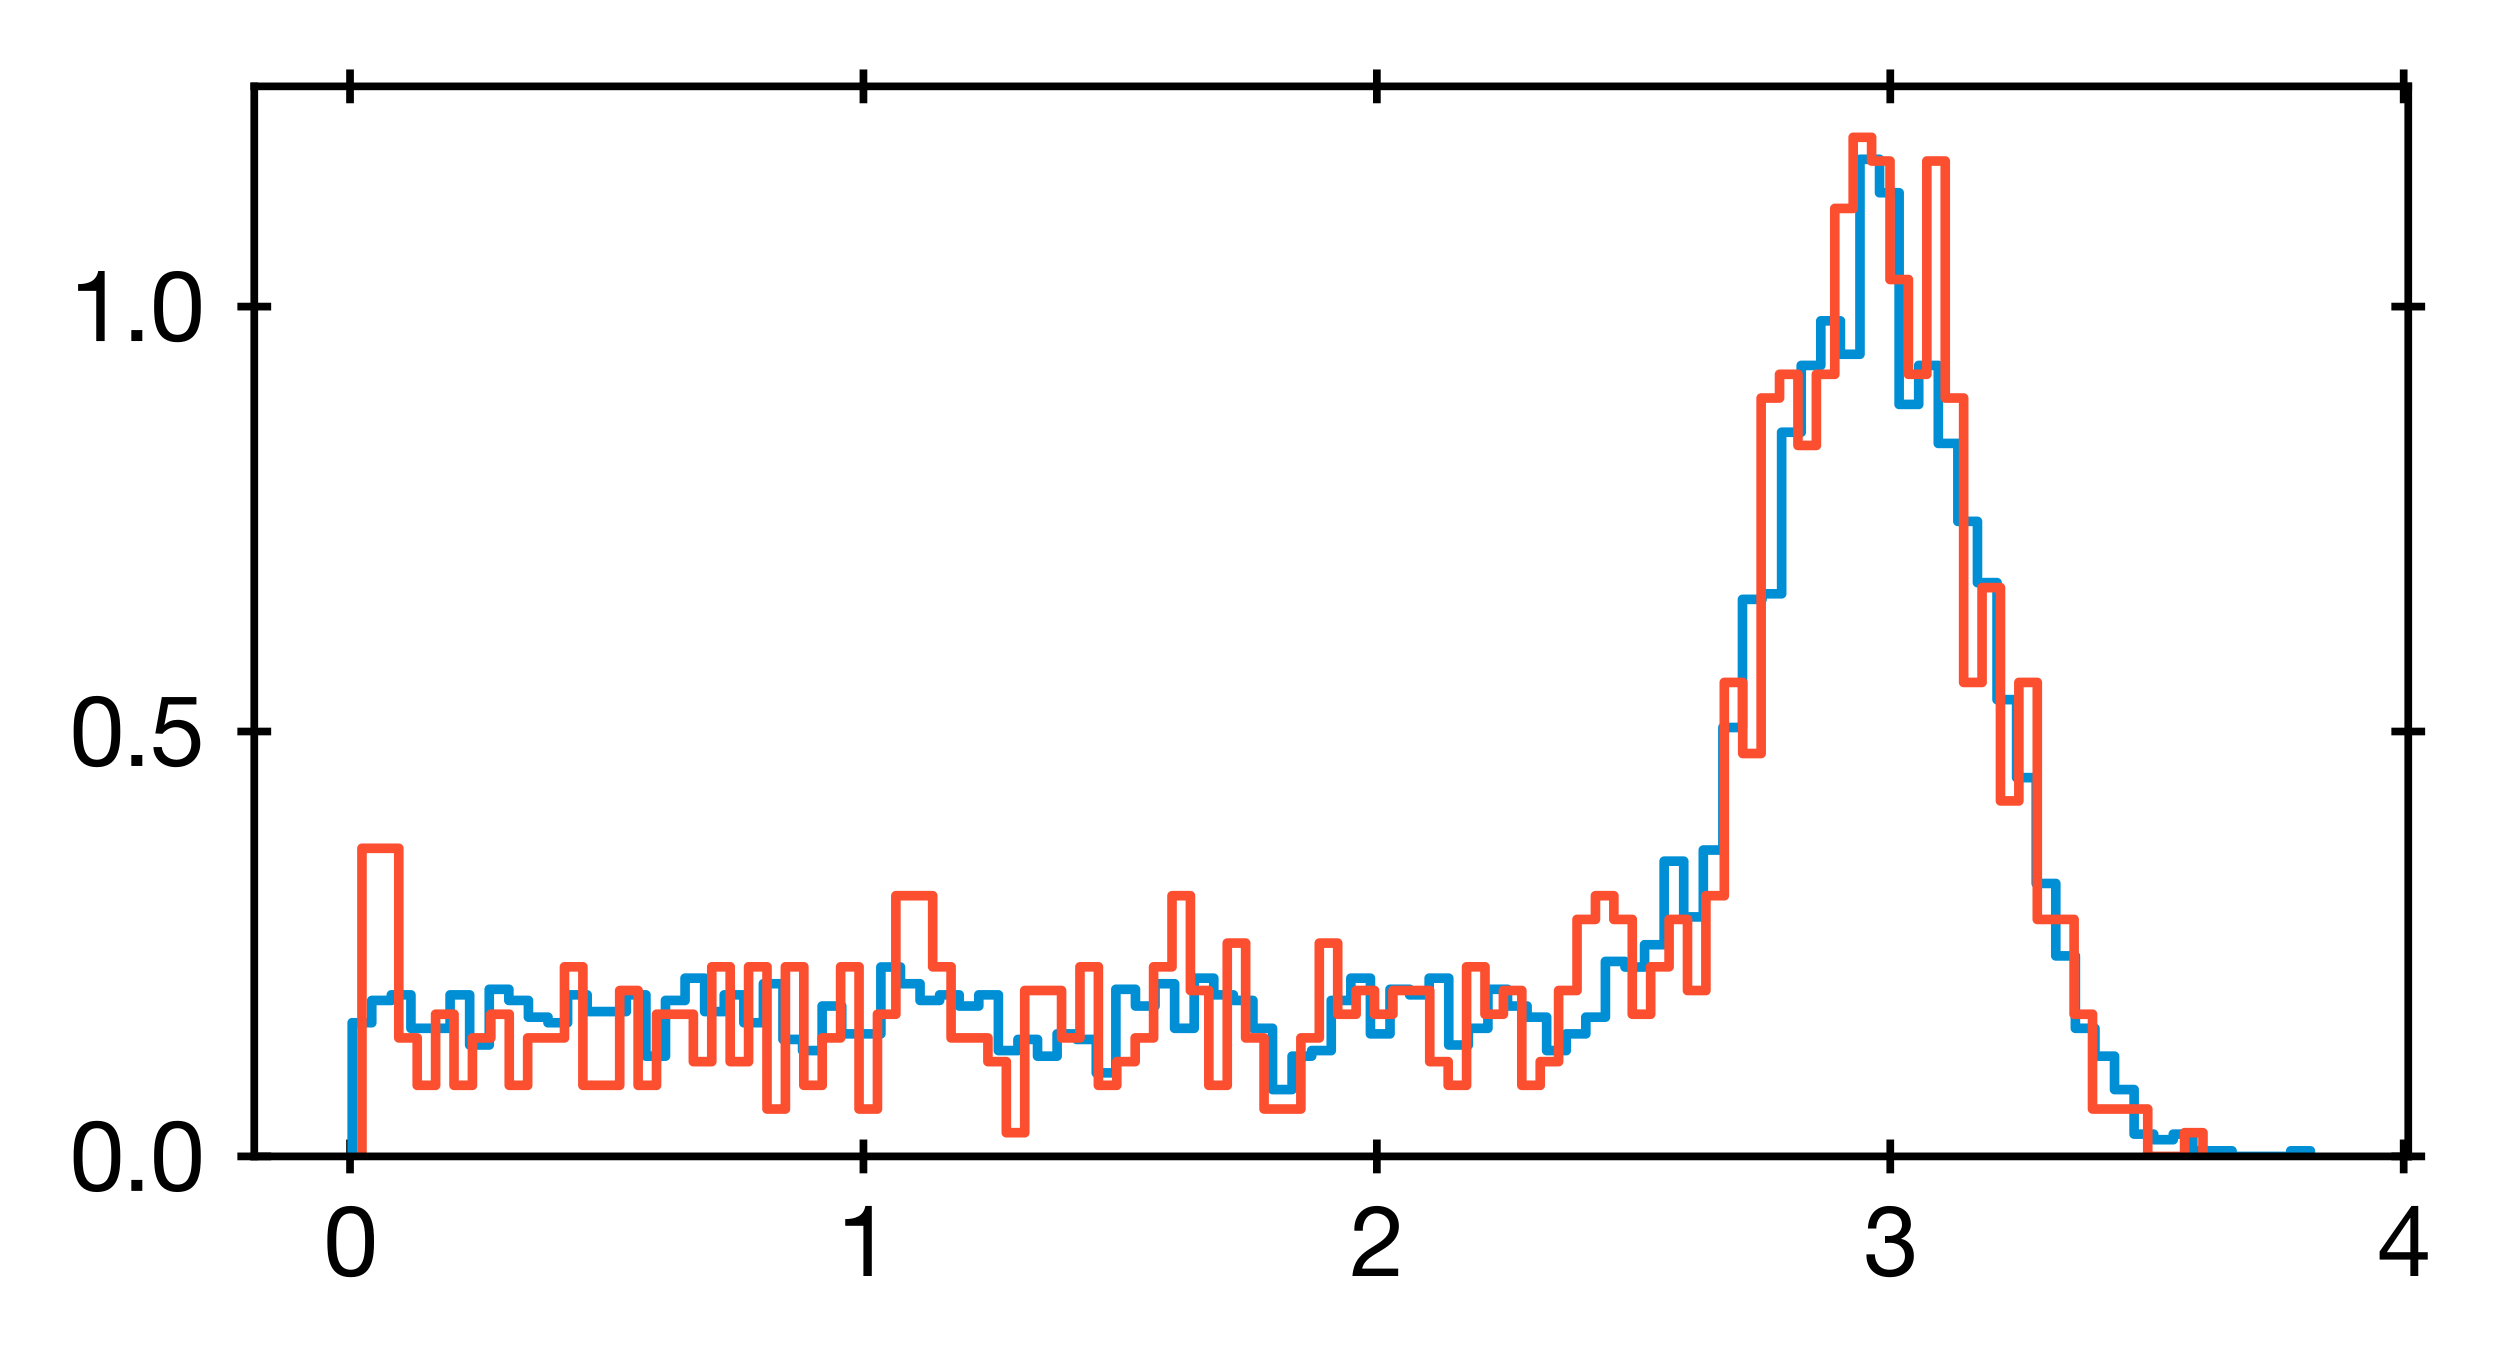<?xml version="1.0" encoding="utf-8" standalone="no"?>
<!DOCTYPE svg PUBLIC "-//W3C//DTD SVG 1.1//EN"
  "http://www.w3.org/Graphics/SVG/1.1/DTD/svg11.dtd">
<svg height="141.4pt" version="1.1" viewBox="0 0 259.055 141.4" width="259.055pt" xmlns="http://www.w3.org/2000/svg" xmlns:xlink="http://www.w3.org/1999/xlink">
 <defs>
  <style type="text/css">*{stroke-linecap:butt;stroke-linejoin:round;}</style>
 </defs>
 <g id="figure_1">
  <g id="patch_1">
   <path d="M 0 141.4 
L 259.055 141.4 
L 259.055 0 
L 0 0 
z
" style="fill:#ffffff;"/>
  </g>
  <g id="axes_1">
   <g id="patch_2">
    <path d="M 26.348 119.83 
L 249.548 119.83 
L 249.548 8.95 
L 26.348 8.95 
z
" style="fill:#ffffff;"/>
   </g>
   <g id="matplotlib.axis_1">
    <g id="xtick_1">
     <g id="line2d_1">
      <defs>
       <path d="M 0 1.75 
L 0 -1.75 
" id="m395b3a291d" style="stroke:#000000;stroke-width:0.8;"/>
      </defs>
      <g>
       <use style="stroke:#000000;stroke-width:0.8;" x="36.271" xlink:href="#m395b3a291d" y="119.83"/>
      </g>
     </g>
     <g id="line2d_2">
      <g>
       <use style="stroke:#000000;stroke-width:0.8;" x="36.271" xlink:href="#m395b3a291d" y="8.95"/>
      </g>
     </g>
     <g id="text_1">
      <!-- 0 -->
      <g transform="translate(33.492 132.221)scale(0.1 -0.1)">
       <defs>
        <path d="M 269 2227 
C 269 1229 358 -77 1779 -77 
C 3200 -77 3290 1229 3290 2227 
C 3290 3232 3200 4538 1779 4538 
C 358 4538 269 3232 269 2227 
z
M 845 2234 
C 845 2906 851 4058 1779 4058 
C 2707 4058 2714 2906 2714 2234 
C 2714 1555 2707 403 1779 403 
C 851 403 845 1555 845 2234 
z
" id="HelveticaNeue-Roman-30" transform="scale(0.016)"/>
       </defs>
       <use xlink:href="#HelveticaNeue-Roman-30"/>
      </g>
     </g>
    </g>
    <g id="xtick_2">
     <g id="line2d_3">
      <g>
       <use style="stroke:#000000;stroke-width:0.8;" x="89.472" xlink:href="#m395b3a291d" y="119.83"/>
      </g>
     </g>
     <g id="line2d_4">
      <g>
       <use style="stroke:#000000;stroke-width:0.8;" x="89.472" xlink:href="#m395b3a291d" y="8.95"/>
      </g>
     </g>
     <g id="text_2">
      <!-- 1 -->
      <g transform="translate(86.693 132.221)scale(0.1 -0.1)">
       <defs>
        <path d="M 2278 4538 
L 1862 4538 
C 1741 3853 1178 3686 557 3686 
L 557 3251 
L 1734 3251 
L 1734 0 
L 2278 0 
L 2278 4538 
z
" id="HelveticaNeue-Roman-31" transform="scale(0.016)"/>
       </defs>
       <use xlink:href="#HelveticaNeue-Roman-31"/>
      </g>
     </g>
    </g>
    <g id="xtick_3">
     <g id="line2d_5">
      <g>
       <use style="stroke:#000000;stroke-width:0.8;" x="142.673" xlink:href="#m395b3a291d" y="119.83"/>
      </g>
     </g>
     <g id="line2d_6">
      <g>
       <use style="stroke:#000000;stroke-width:0.8;" x="142.673" xlink:href="#m395b3a291d" y="8.95"/>
      </g>
     </g>
     <g id="text_3">
      <!-- 2 -->
      <g transform="translate(139.894 132.221)scale(0.1 -0.1)">
       <defs>
        <path d="M 826 2931 
C 806 3475 1075 4058 1709 4058 
C 2189 4058 2586 3731 2586 3238 
C 2586 2611 2195 2330 1427 1856 
C 787 1459 243 1075 154 0 
L 3117 0 
L 3117 480 
L 787 480 
C 896 1043 1491 1331 2061 1677 
C 2624 2029 3162 2432 3162 3232 
C 3162 4077 2534 4538 1741 4538 
C 781 4538 237 3853 282 2931 
L 826 2931 
z
" id="HelveticaNeue-Roman-32" transform="scale(0.016)"/>
       </defs>
       <use xlink:href="#HelveticaNeue-Roman-32"/>
      </g>
     </g>
    </g>
    <g id="xtick_4">
     <g id="line2d_7">
      <g>
       <use style="stroke:#000000;stroke-width:0.8;" x="195.874" xlink:href="#m395b3a291d" y="119.83"/>
      </g>
     </g>
     <g id="line2d_8">
      <g>
       <use style="stroke:#000000;stroke-width:0.8;" x="195.874" xlink:href="#m395b3a291d" y="8.95"/>
      </g>
     </g>
     <g id="text_4">
      <!-- 3 -->
      <g transform="translate(193.095 132.221)scale(0.1 -0.1)">
       <defs>
        <path d="M 1395 2131 
C 1498 2144 1613 2150 1722 2150 
C 2259 2150 2688 1850 2688 1280 
C 2688 730 2234 403 1702 403 
C 1082 403 755 813 736 1402 
L 192 1402 
C 173 467 781 -77 1702 -77 
C 2554 -77 3264 397 3264 1306 
C 3264 1850 2995 2285 2445 2406 
L 2445 2419 
C 2790 2579 3072 2925 3072 3322 
C 3072 4160 2477 4538 1690 4538 
C 781 4538 320 3936 288 3072 
L 832 3072 
C 838 3603 1094 4058 1690 4058 
C 2150 4058 2496 3802 2496 3328 
C 2496 2835 2093 2586 1632 2586 
C 1555 2586 1478 2586 1395 2592 
L 1395 2131 
z
" id="HelveticaNeue-Roman-33" transform="scale(0.016)"/>
       </defs>
       <use xlink:href="#HelveticaNeue-Roman-33"/>
      </g>
     </g>
    </g>
    <g id="xtick_5">
     <g id="line2d_9">
      <g>
       <use style="stroke:#000000;stroke-width:0.8;" x="249.075" xlink:href="#m395b3a291d" y="119.83"/>
      </g>
     </g>
     <g id="line2d_10">
      <g>
       <use style="stroke:#000000;stroke-width:0.8;" x="249.075" xlink:href="#m395b3a291d" y="8.95"/>
      </g>
     </g>
     <g id="text_5">
      <!-- 4 -->
      <g transform="translate(246.295 132.221)scale(0.1 -0.1)">
       <defs>
        <path d="M 2682 4538 
L 2246 4538 
L 179 1587 
L 179 1062 
L 2170 1062 
L 2170 0 
L 2682 0 
L 2682 1062 
L 3296 1062 
L 3296 1542 
L 2682 1542 
L 2682 4538 
z
M 646 1542 
L 2157 3763 
L 2170 3763 
L 2170 1542 
L 646 1542 
z
" id="HelveticaNeue-Roman-34" transform="scale(0.016)"/>
       </defs>
       <use xlink:href="#HelveticaNeue-Roman-34"/>
      </g>
     </g>
    </g>
   </g>
   <g id="matplotlib.axis_2">
    <g id="ytick_1">
     <g id="line2d_11">
      <defs>
       <path d="M 1.75 0 
L -1.75 -0 
" id="m2934aeba56" style="stroke:#000000;stroke-width:0.8;"/>
      </defs>
      <g>
       <use style="stroke:#000000;stroke-width:0.8;" x="26.348" xlink:href="#m2934aeba56" y="119.83"/>
      </g>
     </g>
     <g id="line2d_12">
      <g>
       <use style="stroke:#000000;stroke-width:0.8;" x="249.548" xlink:href="#m2934aeba56" y="119.83"/>
      </g>
     </g>
     <g id="text_6">
      <!-- 0.0 -->
      <g transform="translate(7.2 123.4)scale(0.1 -0.1)">
       <defs>
        <path d="M 531 0 
L 1242 0 
L 1242 710 
L 531 710 
L 531 0 
z
" id="HelveticaNeue-Roman-2e" transform="scale(0.016)"/>
       </defs>
       <use xlink:href="#HelveticaNeue-Roman-30"/>
       <use x="55.6" xlink:href="#HelveticaNeue-Roman-2e"/>
       <use x="83.4" xlink:href="#HelveticaNeue-Roman-30"/>
      </g>
     </g>
    </g>
    <g id="ytick_2">
     <g id="line2d_13">
      <g>
       <use style="stroke:#000000;stroke-width:0.8;" x="26.348" xlink:href="#m2934aeba56" y="75.799"/>
      </g>
     </g>
     <g id="line2d_14">
      <g>
       <use style="stroke:#000000;stroke-width:0.8;" x="249.548" xlink:href="#m2934aeba56" y="75.799"/>
      </g>
     </g>
     <g id="text_7">
      <!-- 0.5 -->
      <g transform="translate(7.2 79.37)scale(0.1 -0.1)">
       <defs>
        <path d="M 3008 4461 
L 768 4461 
L 346 2106 
L 813 2080 
C 1024 2336 1312 2509 1658 2509 
C 2266 2509 2682 2080 2682 1478 
C 2682 755 2240 403 1722 403 
C 1178 403 800 755 768 1222 
L 224 1222 
C 243 403 883 -77 1670 -77 
C 2726 -77 3258 666 3258 1434 
C 3258 2470 2598 2989 1792 2989 
C 1485 2989 1146 2886 947 2662 
L 934 2675 
L 1178 3981 
L 3008 3981 
L 3008 4461 
z
" id="HelveticaNeue-Roman-35" transform="scale(0.016)"/>
       </defs>
       <use xlink:href="#HelveticaNeue-Roman-30"/>
       <use x="55.6" xlink:href="#HelveticaNeue-Roman-2e"/>
       <use x="83.4" xlink:href="#HelveticaNeue-Roman-35"/>
      </g>
     </g>
    </g>
    <g id="ytick_3">
     <g id="line2d_15">
      <g>
       <use style="stroke:#000000;stroke-width:0.8;" x="26.348" xlink:href="#m2934aeba56" y="31.769"/>
      </g>
     </g>
     <g id="line2d_16">
      <g>
       <use style="stroke:#000000;stroke-width:0.8;" x="249.548" xlink:href="#m2934aeba56" y="31.769"/>
      </g>
     </g>
     <g id="text_8">
      <!-- 1.0 -->
      <g transform="translate(7.2 35.339)scale(0.1 -0.1)">
       <use xlink:href="#HelveticaNeue-Roman-31"/>
       <use x="55.6" xlink:href="#HelveticaNeue-Roman-2e"/>
       <use x="83.4" xlink:href="#HelveticaNeue-Roman-30"/>
      </g>
     </g>
    </g>
   </g>
   <g id="patch_3">
    <path clip-path="url(#p2d24f7c8f2)" d="M 36.494 119.83 
L 36.494 105.977 
L 38.523 105.977 
L 38.523 103.668 
L 40.552 103.668 
L 40.552 103.091 
L 42.581 103.091 
L 42.581 106.554 
L 46.639 106.554 
L 46.639 103.091 
L 48.668 103.091 
L 48.668 108.286 
L 50.698 108.286 
L 50.698 102.513 
L 52.727 102.513 
L 52.727 103.668 
L 54.756 103.668 
L 54.756 105.399 
L 56.785 105.399 
L 56.785 105.977 
L 58.814 105.977 
L 58.814 103.091 
L 60.843 103.091 
L 60.843 104.822 
L 64.901 104.822 
L 64.901 103.091 
L 66.93 103.091 
L 66.93 109.44 
L 68.959 109.44 
L 68.959 103.668 
L 70.988 103.668 
L 70.988 101.359 
L 73.018 101.359 
L 73.018 104.822 
L 75.047 104.822 
L 75.047 103.091 
L 77.076 103.091 
L 77.076 105.977 
L 79.105 105.977 
L 79.105 101.936 
L 81.134 101.936 
L 81.134 107.708 
L 83.163 107.708 
L 83.163 108.863 
L 85.192 108.863 
L 85.192 104.245 
L 87.221 104.245 
L 87.221 107.131 
L 91.279 107.131 
L 91.279 100.205 
L 93.308 100.205 
L 93.308 101.936 
L 95.338 101.936 
L 95.338 103.668 
L 97.367 103.668 
L 97.367 103.091 
L 99.396 103.091 
L 99.396 104.245 
L 101.425 104.245 
L 101.425 103.091 
L 103.454 103.091 
L 103.454 108.863 
L 105.483 108.863 
L 105.483 107.708 
L 107.512 107.708 
L 107.512 109.44 
L 109.541 109.44 
L 109.541 107.131 
L 111.57 107.131 
L 111.57 107.708 
L 113.599 107.708 
L 113.599 111.172 
L 115.628 111.172 
L 115.628 102.513 
L 117.658 102.513 
L 117.658 104.245 
L 119.687 104.245 
L 119.687 101.936 
L 121.716 101.936 
L 121.716 106.554 
L 123.745 106.554 
L 123.745 101.359 
L 125.774 101.359 
L 125.774 103.091 
L 127.803 103.091 
L 127.803 103.668 
L 129.832 103.668 
L 129.832 106.554 
L 131.861 106.554 
L 131.861 112.903 
L 133.89 112.903 
L 133.89 109.44 
L 135.919 109.44 
L 135.919 108.863 
L 137.948 108.863 
L 137.948 103.668 
L 139.978 103.668 
L 139.978 101.359 
L 142.007 101.359 
L 142.007 107.131 
L 144.036 107.131 
L 144.036 102.513 
L 146.065 102.513 
L 146.065 103.091 
L 148.094 103.091 
L 148.094 101.359 
L 150.123 101.359 
L 150.123 108.286 
L 152.152 108.286 
L 152.152 106.554 
L 154.181 106.554 
L 154.181 102.513 
L 156.21 102.513 
L 156.21 104.245 
L 158.239 104.245 
L 158.239 105.399 
L 160.268 105.399 
L 160.268 108.863 
L 162.298 108.863 
L 162.298 107.131 
L 164.327 107.131 
L 164.327 105.399 
L 166.356 105.399 
L 166.356 99.627 
L 168.385 99.627 
L 168.385 100.205 
L 170.414 100.205 
L 170.414 97.896 
L 172.443 97.896 
L 172.443 89.237 
L 174.472 89.237 
L 174.472 95.01 
L 176.501 95.01 
L 176.501 88.083 
L 178.53 88.083 
L 178.53 75.384 
L 180.559 75.384 
L 180.559 62.108 
L 182.588 62.108 
L 182.588 61.531 
L 184.618 61.531 
L 184.618 44.791 
L 186.647 44.791 
L 186.647 37.865 
L 188.676 37.865 
L 188.676 33.247 
L 190.705 33.247 
L 190.705 36.71 
L 192.734 36.71 
L 192.734 16.508 
L 194.763 16.508 
L 194.763 19.971 
L 196.792 19.971 
L 196.792 41.905 
L 198.821 41.905 
L 198.821 37.865 
L 200.85 37.865 
L 200.85 45.946 
L 202.879 45.946 
L 202.879 54.027 
L 204.908 54.027 
L 204.908 60.376 
L 206.938 60.376 
L 206.938 72.498 
L 208.967 72.498 
L 208.967 80.579 
L 210.996 80.579 
L 210.996 91.546 
L 213.025 91.546 
L 213.025 99.05 
L 215.054 99.05 
L 215.054 106.554 
L 217.083 106.554 
L 217.083 109.44 
L 219.112 109.44 
L 219.112 112.903 
L 221.141 112.903 
L 221.141 117.521 
L 223.17 117.521 
L 223.17 118.098 
L 225.199 118.098 
L 225.199 117.521 
L 227.228 117.521 
L 227.228 119.253 
L 231.287 119.253 
L 231.287 119.83 
L 237.374 119.83 
L 237.374 119.253 
L 239.403 119.253 
L 239.403 119.83 
L 239.403 119.83 
" style="fill:none;stroke:#008fd5;stroke-linejoin:miter;"/>
   </g>
   <g id="patch_4">
    <path clip-path="url(#p2d24f7c8f2)" d="M 37.508 119.83 
L 37.508 87.904 
L 41.324 87.904 
L 41.324 107.551 
L 43.232 107.551 
L 43.232 112.463 
L 45.139 112.463 
L 45.139 105.095 
L 47.047 105.095 
L 47.047 112.463 
L 48.955 112.463 
L 48.955 107.551 
L 50.862 107.551 
L 50.862 105.095 
L 52.77 105.095 
L 52.77 112.463 
L 54.678 112.463 
L 54.678 107.551 
L 58.493 107.551 
L 58.493 100.183 
L 60.401 100.183 
L 60.401 112.463 
L 64.216 112.463 
L 64.216 102.639 
L 66.124 102.639 
L 66.124 112.463 
L 68.031 112.463 
L 68.031 105.095 
L 71.847 105.095 
L 71.847 110.007 
L 73.755 110.007 
L 73.755 100.183 
L 75.662 100.183 
L 75.662 110.007 
L 77.57 110.007 
L 77.57 100.183 
L 79.478 100.183 
L 79.478 114.918 
L 81.385 114.918 
L 81.385 100.183 
L 83.293 100.183 
L 83.293 112.463 
L 85.201 112.463 
L 85.201 107.551 
L 87.108 107.551 
L 87.108 100.183 
L 89.016 100.183 
L 89.016 114.918 
L 90.924 114.918 
L 90.924 105.095 
L 92.831 105.095 
L 92.831 92.816 
L 96.647 92.816 
L 96.647 100.183 
L 98.554 100.183 
L 98.554 107.551 
L 102.37 107.551 
L 102.37 110.007 
L 104.278 110.007 
L 104.278 117.374 
L 106.185 117.374 
L 106.185 102.639 
L 110.001 102.639 
L 110.001 107.551 
L 111.908 107.551 
L 111.908 100.183 
L 113.816 100.183 
L 113.816 112.463 
L 115.724 112.463 
L 115.724 110.007 
L 117.631 110.007 
L 117.631 107.551 
L 119.539 107.551 
L 119.539 100.183 
L 121.447 100.183 
L 121.447 92.816 
L 123.354 92.816 
L 123.354 102.639 
L 125.262 102.639 
L 125.262 112.463 
L 127.17 112.463 
L 127.17 97.728 
L 129.077 97.728 
L 129.077 107.551 
L 130.985 107.551 
L 130.985 114.918 
L 134.801 114.918 
L 134.801 107.551 
L 136.708 107.551 
L 136.708 97.728 
L 138.616 97.728 
L 138.616 105.095 
L 140.524 105.095 
L 140.524 102.639 
L 142.431 102.639 
L 142.431 105.095 
L 144.339 105.095 
L 144.339 102.639 
L 148.154 102.639 
L 148.154 110.007 
L 150.062 110.007 
L 150.062 112.463 
L 151.97 112.463 
L 151.97 100.183 
L 153.877 100.183 
L 153.877 105.095 
L 155.785 105.095 
L 155.785 102.639 
L 157.693 102.639 
L 157.693 112.463 
L 159.601 112.463 
L 159.601 110.007 
L 161.508 110.007 
L 161.508 102.639 
L 163.416 102.639 
L 163.416 95.272 
L 165.324 95.272 
L 165.324 92.816 
L 167.231 92.816 
L 167.231 95.272 
L 169.139 95.272 
L 169.139 105.095 
L 171.047 105.095 
L 171.047 100.183 
L 172.954 100.183 
L 172.954 95.272 
L 174.862 95.272 
L 174.862 102.639 
L 176.77 102.639 
L 176.77 92.816 
L 178.677 92.816 
L 178.677 70.714 
L 180.585 70.714 
L 180.585 78.081 
L 182.493 78.081 
L 182.493 41.244 
L 184.4 41.244 
L 184.4 38.788 
L 186.308 38.788 
L 186.308 46.156 
L 188.216 46.156 
L 188.216 38.788 
L 190.124 38.788 
L 190.124 21.597 
L 192.031 21.597 
L 192.031 14.23 
L 193.939 14.23 
L 193.939 16.686 
L 195.847 16.686 
L 195.847 28.965 
L 197.754 28.965 
L 197.754 38.788 
L 199.662 38.788 
L 199.662 16.686 
L 201.57 16.686 
L 201.57 41.244 
L 203.477 41.244 
L 203.477 70.714 
L 205.385 70.714 
L 205.385 60.89 
L 207.293 60.89 
L 207.293 82.993 
L 209.2 82.993 
L 209.2 70.714 
L 211.108 70.714 
L 211.108 95.272 
L 214.923 95.272 
L 214.923 105.095 
L 216.831 105.095 
L 216.831 114.918 
L 222.554 114.918 
L 222.554 119.83 
L 226.37 119.83 
L 226.37 117.374 
L 228.277 117.374 
L 228.277 119.83 
L 228.277 119.83 
" style="fill:none;stroke:#fc4f30;stroke-linejoin:miter;"/>
   </g>
   <g id="patch_5">
    <path d="M 26.348 119.83 
L 26.348 8.95 
" style="fill:none;stroke:#000000;stroke-linecap:square;stroke-linejoin:miter;stroke-width:0.8;"/>
   </g>
   <g id="patch_6">
    <path d="M 249.548 119.83 
L 249.548 8.95 
" style="fill:none;stroke:#000000;stroke-linecap:square;stroke-linejoin:miter;stroke-width:0.8;"/>
   </g>
   <g id="patch_7">
    <path d="M 26.348 119.83 
L 249.548 119.83 
" style="fill:none;stroke:#000000;stroke-linecap:square;stroke-linejoin:miter;stroke-width:0.8;"/>
   </g>
   <g id="patch_8">
    <path d="M 26.348 8.95 
L 249.548 8.95 
" style="fill:none;stroke:#000000;stroke-linecap:square;stroke-linejoin:miter;stroke-width:0.8;"/>
   </g>
  </g>
 </g>
 <defs>
  <clipPath id="p2d24f7c8f2">
   <rect height="110.88" width="223.2" x="26.348" y="8.95"/>
  </clipPath>
 </defs>
</svg>
